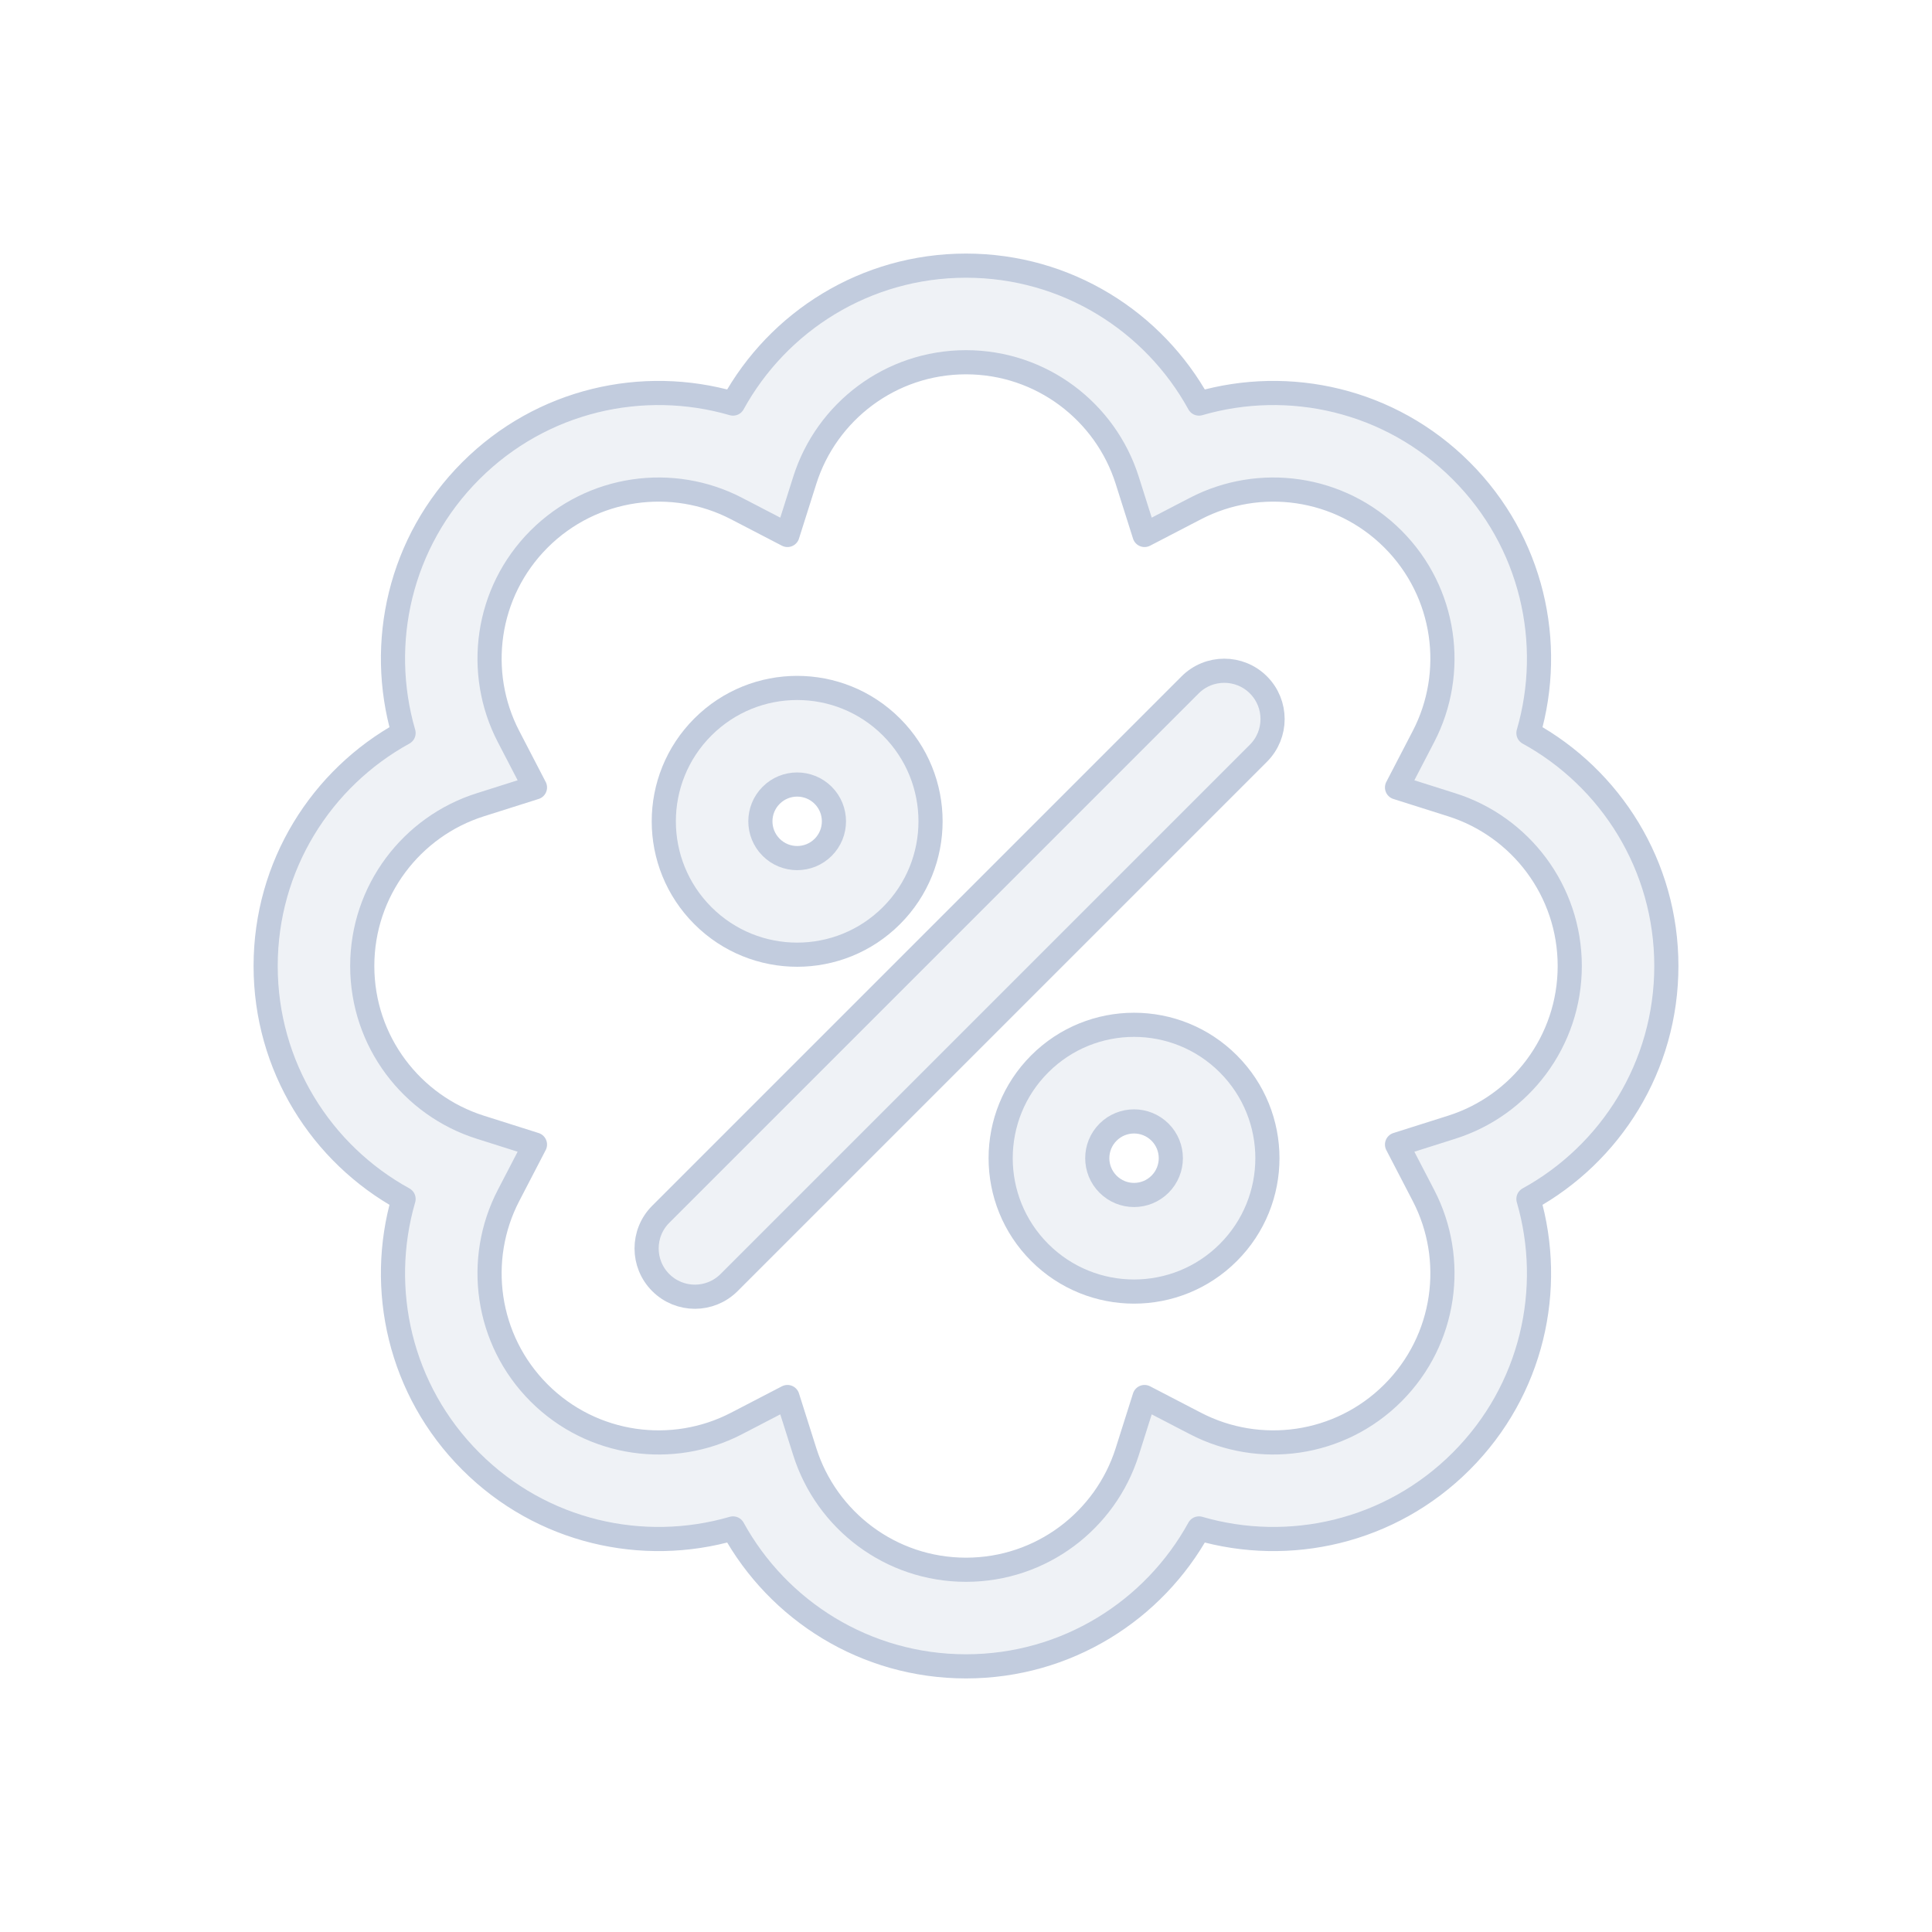 <svg width="80" height="80" viewBox="0 0 80 80" fill="none" xmlns="http://www.w3.org/2000/svg">
  <path d="M27.36 50.28C26.579 51.061 26.579 52.328 27.36 53.109C28.141 53.89 29.407 53.89 30.189 53.109L52.109 31.189C52.89 30.407 52.89 29.141 52.109 28.36C51.328 27.579 50.061 27.579 49.28 28.36L27.36 50.28Z" fill="#C2CCDE" fill-opacity="0.25" />
  <path fill-rule="evenodd" clip-rule="evenodd" d="M29.104 37.914C26.947 35.757 26.947 32.261 29.104 30.104C31.261 27.947 34.757 27.947 36.914 30.104C39.071 32.261 39.071 35.757 36.914 37.914C34.757 40.071 31.261 40.071 29.104 37.914ZM31.932 32.932C31.337 33.527 31.337 34.491 31.932 35.086C32.527 35.68 33.491 35.68 34.086 35.086C34.68 34.491 34.68 33.527 34.086 32.932C33.491 32.337 32.527 32.337 31.932 32.932Z" fill="#C2CCDE" fill-opacity="0.25" />
  <path fill-rule="evenodd" clip-rule="evenodd" d="M43.053 44.053C40.896 46.21 40.896 49.707 43.053 51.863C45.21 54.02 48.707 54.02 50.863 51.863C53.02 49.707 53.02 46.21 50.863 44.053C48.707 41.896 45.21 41.896 43.053 44.053ZM45.882 49.035C45.287 48.44 45.287 47.476 45.882 46.881C46.476 46.287 47.44 46.287 48.035 46.881C48.63 47.476 48.63 48.44 48.035 49.035C47.44 49.63 46.476 49.63 45.882 49.035Z" fill="#C2CCDE" fill-opacity="0.25" />
  <path fill-rule="evenodd" clip-rule="evenodd" d="M40 11C35.84 11 32.223 13.308 30.353 16.711C26.625 15.627 22.435 16.552 19.494 19.494C16.552 22.435 15.627 26.625 16.711 30.353C13.308 32.223 11 35.84 11 40C11 44.16 13.308 47.777 16.711 49.647C15.627 53.375 16.552 57.565 19.494 60.506C22.435 63.448 26.625 64.373 30.353 63.289C32.223 66.692 35.84 69 40 69C44.16 69 47.777 66.692 49.647 63.289C53.375 64.373 57.565 63.448 60.506 60.506C63.448 57.565 64.373 53.375 63.289 49.647C66.692 47.777 69 44.16 69 40C69 35.84 66.692 32.223 63.289 30.353C64.373 26.625 63.448 22.435 60.506 19.494C57.565 16.552 53.375 15.627 49.647 16.711C47.777 13.308 44.16 11 40 11ZM33.325 19.885C34.222 17.05 36.874 15 40 15C43.126 15 45.778 17.05 46.675 19.885L47.393 22.152L49.504 21.056C52.142 19.686 55.467 20.112 57.678 22.322C59.888 24.533 60.314 27.858 58.944 30.496L57.848 32.607L60.115 33.325C62.95 34.222 65 36.874 65 40C65 43.126 62.95 45.778 60.115 46.675L57.848 47.393L58.944 49.504C60.314 52.142 59.888 55.467 57.678 57.678C55.467 59.888 52.142 60.314 49.504 58.944L47.393 57.848L46.675 60.115C45.778 62.95 43.126 65 40 65C36.874 65 34.222 62.95 33.325 60.115L32.607 57.848L30.496 58.944C27.858 60.314 24.533 59.888 22.322 57.678C20.112 55.467 19.686 52.142 21.056 49.504L22.152 47.393L19.885 46.675C17.05 45.778 15 43.126 15 40C15 36.874 17.05 34.222 19.885 33.325L22.152 32.607L21.056 30.496C19.686 27.858 20.112 24.533 22.322 22.322C24.533 20.112 27.858 19.686 30.496 21.056L32.607 22.152L33.325 19.885Z" fill="#C2CCDE" fill-opacity="0.25" />
  <path d="M27.36 50.28C26.579 51.061 26.579 52.328 27.36 53.109C28.141 53.89 29.407 53.89 30.189 53.109L52.109 31.189C52.89 30.407 52.89 29.141 52.109 28.36C51.328 27.579 50.061 27.579 49.28 28.36L27.36 50.28Z" stroke="#C2CCDE" stroke-linecap="round" stroke-linejoin="round" />
  <path fill-rule="evenodd" clip-rule="evenodd" d="M29.104 37.914C26.947 35.757 26.947 32.261 29.104 30.104C31.261 27.947 34.757 27.947 36.914 30.104C39.071 32.261 39.071 35.757 36.914 37.914C34.757 40.071 31.261 40.071 29.104 37.914ZM31.932 32.932C31.337 33.527 31.337 34.491 31.932 35.086C32.527 35.68 33.491 35.68 34.086 35.086C34.68 34.491 34.68 33.527 34.086 32.932C33.491 32.337 32.527 32.337 31.932 32.932Z" stroke="#C2CCDE" stroke-linecap="round" stroke-linejoin="round" />
  <path fill-rule="evenodd" clip-rule="evenodd" d="M43.053 44.053C40.896 46.21 40.896 49.707 43.053 51.863C45.21 54.02 48.707 54.02 50.863 51.863C53.02 49.707 53.02 46.21 50.863 44.053C48.707 41.896 45.21 41.896 43.053 44.053ZM45.882 49.035C45.287 48.44 45.287 47.476 45.882 46.881C46.476 46.287 47.44 46.287 48.035 46.881C48.63 47.476 48.63 48.44 48.035 49.035C47.44 49.63 46.476 49.63 45.882 49.035Z" stroke="#C2CCDE" stroke-linecap="round" stroke-linejoin="round" />
  <path fill-rule="evenodd" clip-rule="evenodd" d="M40 11C35.84 11 32.223 13.308 30.353 16.711C26.625 15.627 22.435 16.552 19.494 19.494C16.552 22.435 15.627 26.625 16.711 30.353C13.308 32.223 11 35.84 11 40C11 44.16 13.308 47.777 16.711 49.647C15.627 53.375 16.552 57.565 19.494 60.506C22.435 63.448 26.625 64.373 30.353 63.289C32.223 66.692 35.84 69 40 69C44.16 69 47.777 66.692 49.647 63.289C53.375 64.373 57.565 63.448 60.506 60.506C63.448 57.565 64.373 53.375 63.289 49.647C66.692 47.777 69 44.16 69 40C69 35.84 66.692 32.223 63.289 30.353C64.373 26.625 63.448 22.435 60.506 19.494C57.565 16.552 53.375 15.627 49.647 16.711C47.777 13.308 44.16 11 40 11ZM33.325 19.885C34.222 17.05 36.874 15 40 15C43.126 15 45.778 17.05 46.675 19.885L47.393 22.152L49.504 21.056C52.142 19.686 55.467 20.112 57.678 22.322C59.888 24.533 60.314 27.858 58.944 30.496L57.848 32.607L60.115 33.325C62.95 34.222 65 36.874 65 40C65 43.126 62.95 45.778 60.115 46.675L57.848 47.393L58.944 49.504C60.314 52.142 59.888 55.467 57.678 57.678C55.467 59.888 52.142 60.314 49.504 58.944L47.393 57.848L46.675 60.115C45.778 62.95 43.126 65 40 65C36.874 65 34.222 62.95 33.325 60.115L32.607 57.848L30.496 58.944C27.858 60.314 24.533 59.888 22.322 57.678C20.112 55.467 19.686 52.142 21.056 49.504L22.152 47.393L19.885 46.675C17.05 45.778 15 43.126 15 40C15 36.874 17.05 34.222 19.885 33.325L22.152 32.607L21.056 30.496C19.686 27.858 20.112 24.533 22.322 22.322C24.533 20.112 27.858 19.686 30.496 21.056L32.607 22.152L33.325 19.885Z" stroke="#C2CCDE" stroke-linecap="round" stroke-linejoin="round" />
</svg>